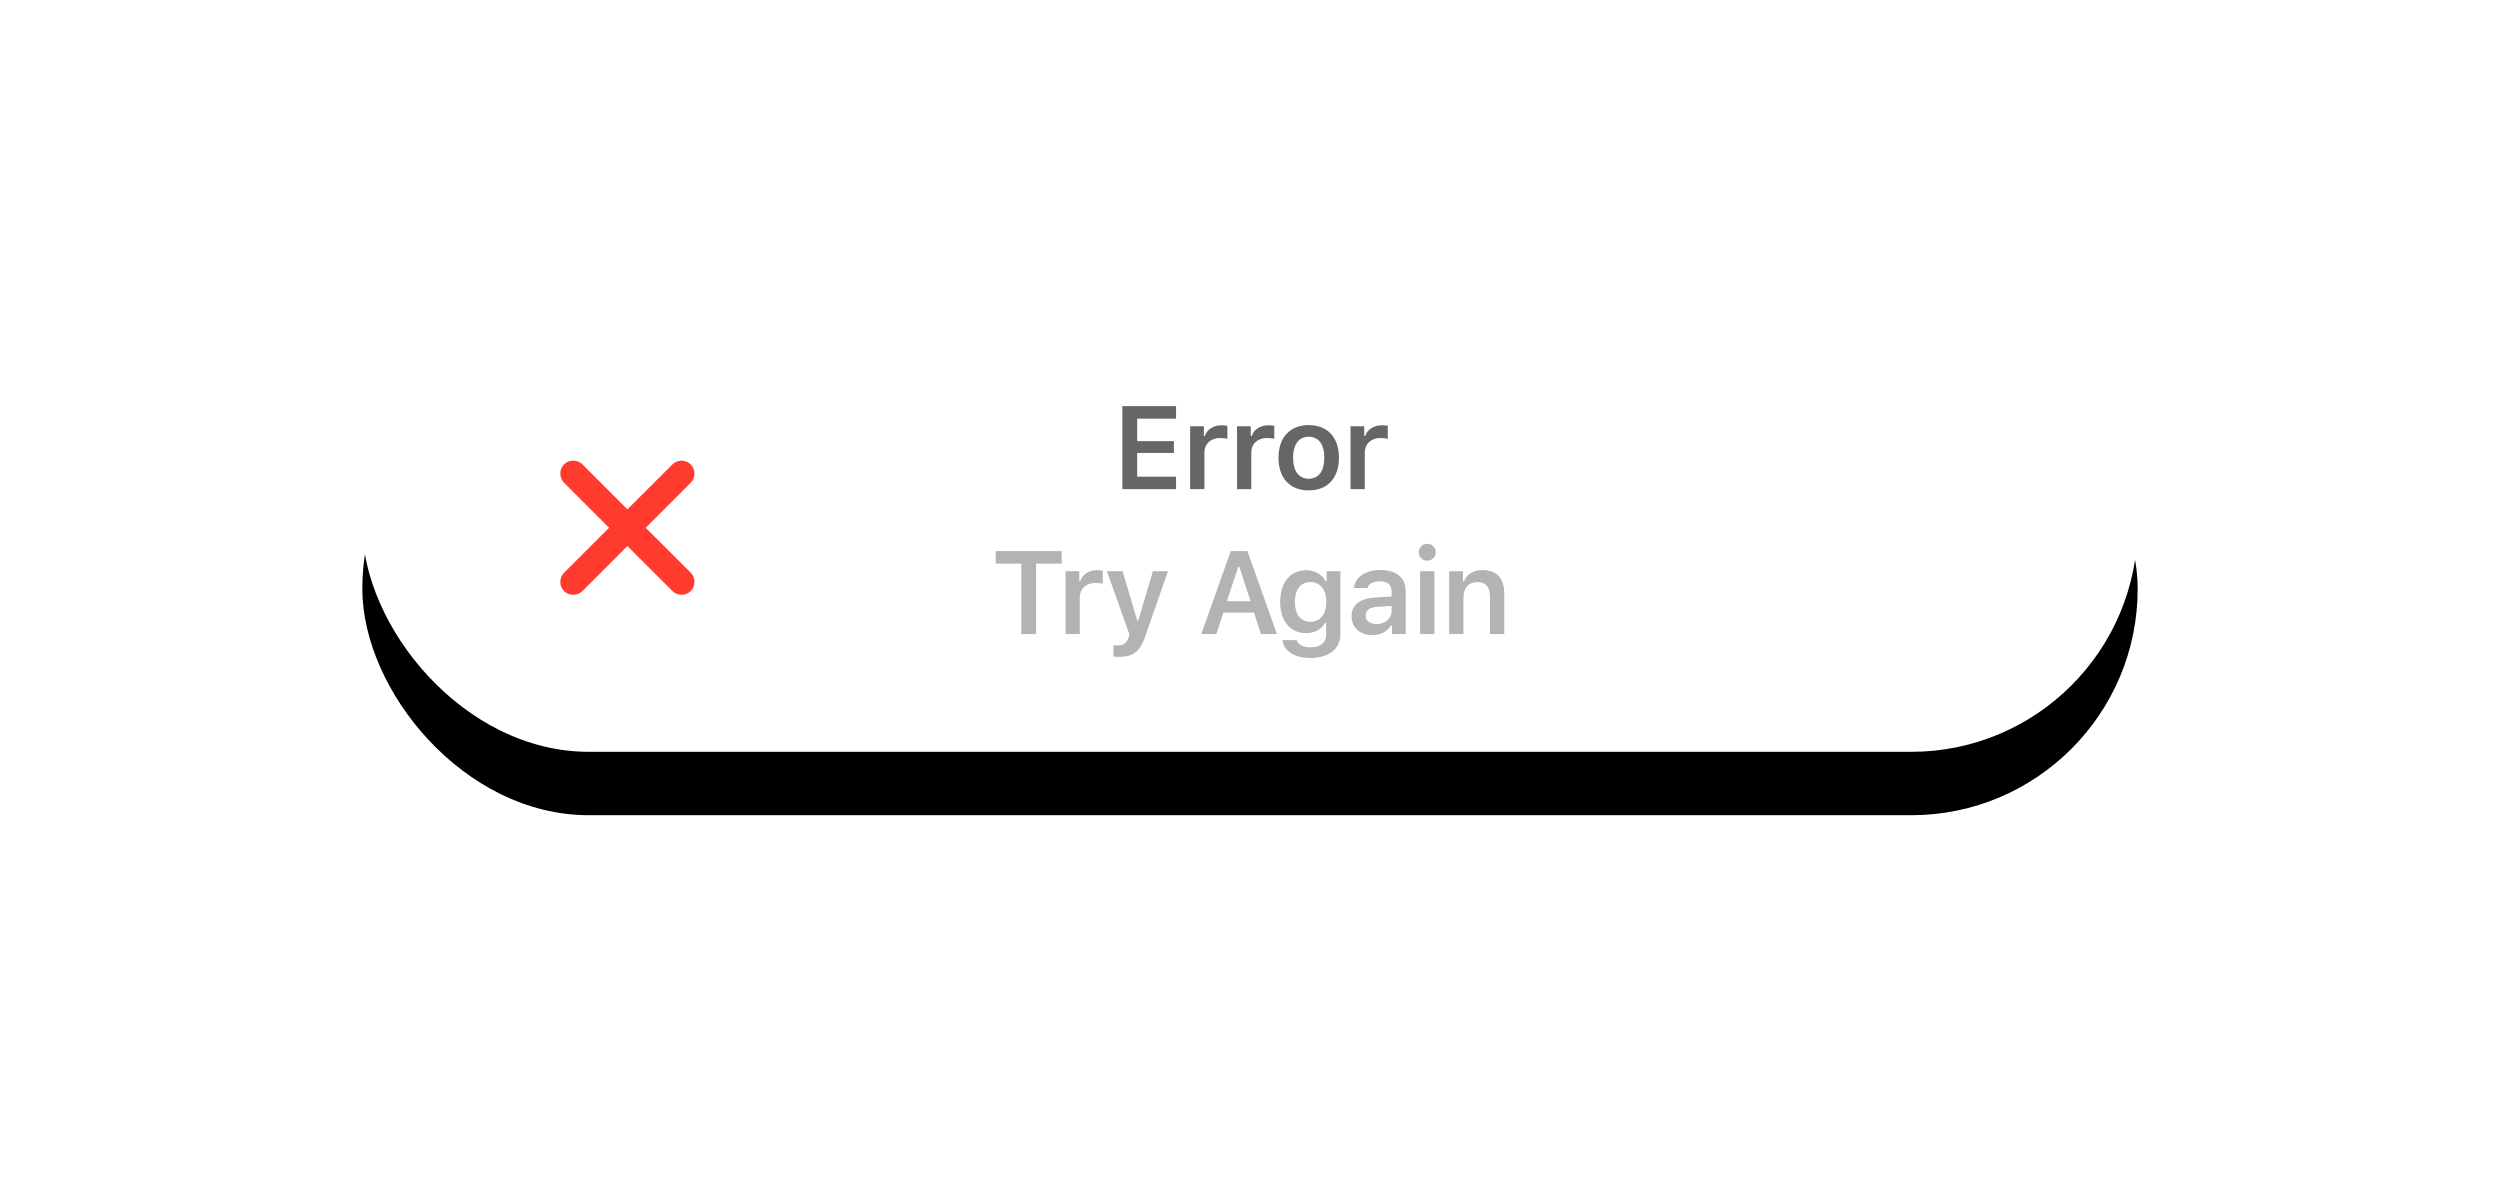 <?xml version="1.0" encoding="UTF-8"?>
<svg width="276px" height="130px" viewBox="0 0 276 130" version="1.1" xmlns="http://www.w3.org/2000/svg" xmlns:xlink="http://www.w3.org/1999/xlink">
    <title>error-preview</title>
    <defs>
        <rect id="path-1" x="0" y="0" width="196" height="50" rx="25"></rect>
        <filter x="-32.4%" y="-113.0%" width="164.8%" height="354.0%" filterUnits="objectBoundingBox" id="filter-2">
            <feOffset dx="0" dy="7" in="SourceAlpha" result="shadowOffsetOuter1"></feOffset>
            <feGaussianBlur stdDeviation="20" in="shadowOffsetOuter1" result="shadowBlurOuter1"></feGaussianBlur>
            <feColorMatrix values="0 0 0 0 0.118   0 0 0 0 0.119   0 0 0 0 0.128  0 0 0 0.164 0" type="matrix" in="shadowBlurOuter1"></feColorMatrix>
        </filter>
    </defs>
    <g id="Page-1" stroke="none" stroke-width="1" fill="none" fill-rule="evenodd">
        <g id="Artboard-Copy" transform="translate(-98, -512)">
            <g id="error-preview" transform="translate(138, 545)">
                <g id="Background">
                    <use fill="black" fill-opacity="1" filter="url(#filter-2)" xlink:href="#path-1"></use>
                    <use fill="#FFFFFF" fill-rule="evenodd" xlink:href="#path-1"></use>
                </g>
                <g id="Titles" transform="translate(69, 9)" fill="#000000" fill-rule="nonzero">
                    <path d="M20.836,12 L20.836,10.623 L16.545,10.623 L16.545,8.001 L20.601,8.001 L20.601,6.7 L16.545,6.7 L16.545,4.218 L20.836,4.218 L20.836,2.84 L14.907,2.84 L14.907,12 L20.836,12 Z M23.965,12 L23.965,7.969 C23.965,6.992 24.676,6.357 25.697,6.357 C25.964,6.357 26.383,6.401 26.504,6.446 L26.504,5.011 C26.358,4.973 26.078,4.948 25.85,4.948 C24.955,4.948 24.206,5.456 24.015,6.141 L23.907,6.141 L23.907,5.062 L22.39,5.062 L22.39,12 L23.965,12 Z M29.143,12 L29.143,7.969 C29.143,6.992 29.854,6.357 30.876,6.357 C31.143,6.357 31.562,6.401 31.682,6.446 L31.682,5.011 C31.536,4.973 31.257,4.948 31.029,4.948 C30.134,4.948 29.385,5.456 29.194,6.141 L29.086,6.141 L29.086,5.062 L27.569,5.062 L27.569,12 L29.143,12 Z M35.484,12.14 C37.559,12.14 38.823,10.781 38.823,8.528 C38.823,6.287 37.553,4.929 35.484,4.929 C33.421,4.929 32.145,6.293 32.145,8.528 C32.145,10.781 33.402,12.14 35.484,12.14 Z M35.484,10.851 C34.386,10.851 33.757,10 33.757,8.534 C33.757,7.068 34.386,6.217 35.484,6.217 C36.575,6.217 37.204,7.068 37.204,8.534 C37.204,10 36.582,10.851 35.484,10.851 Z M41.672,12 L41.672,7.969 C41.672,6.992 42.383,6.357 43.405,6.357 C43.671,6.357 44.09,6.401 44.211,6.446 L44.211,5.011 C44.065,4.973 43.785,4.948 43.557,4.948 C42.662,4.948 41.913,5.456 41.722,6.141 L41.615,6.141 L41.615,5.062 L40.097,5.062 L40.097,12 L41.672,12 Z" id="Error" opacity="0.6"></path>
                    <path d="M5.385,28 L5.385,20.218 L8.209,20.218 L8.209,18.84 L0.929,18.84 L0.929,20.218 L3.747,20.218 L3.747,28 L5.385,28 Z M10.208,28 L10.208,23.969 C10.208,22.992 10.919,22.357 11.941,22.357 C12.207,22.357 12.626,22.401 12.747,22.446 L12.747,21.011 C12.601,20.973 12.322,20.948 12.093,20.948 C11.198,20.948 10.449,21.456 10.259,22.141 L10.151,22.141 L10.151,21.062 L8.634,21.062 L8.634,28 L10.208,28 Z M14.549,30.514 C16.104,30.514 16.847,29.949 17.437,28.241 L19.944,21.062 L18.281,21.062 L16.663,26.508 L16.555,26.508 L14.93,21.062 L13.203,21.062 L15.685,28.025 L15.603,28.349 C15.399,29.003 15.025,29.257 14.358,29.257 C14.25,29.257 14.016,29.25 13.927,29.238 L13.927,30.488 C14.028,30.507 14.454,30.514 14.549,30.514 Z M25.281,28 L26.068,25.632 L29.438,25.632 L30.213,28 L31.971,28 L28.715,18.84 L26.874,18.84 L23.624,28 L25.281,28 Z M29.058,24.369 L26.449,24.369 L27.706,20.561 L27.813,20.561 L29.058,24.369 Z M35.671,30.641 C37.696,30.641 38.978,29.631 38.978,28.038 L38.978,21.062 L37.461,21.062 L37.461,22.173 L37.353,22.173 C36.972,21.417 36.147,20.948 35.201,20.948 C33.43,20.948 32.332,22.332 32.332,24.458 C32.332,26.54 33.424,27.898 35.176,27.898 C36.141,27.898 36.896,27.492 37.296,26.743 L37.404,26.743 L37.404,28.063 C37.404,28.946 36.775,29.466 35.696,29.466 C34.833,29.466 34.274,29.155 34.173,28.667 L32.592,28.667 C32.719,29.86 33.887,30.641 35.671,30.641 Z M35.671,26.648 C34.573,26.648 33.951,25.797 33.951,24.452 C33.951,23.112 34.573,22.262 35.671,22.262 C36.763,22.262 37.429,23.112 37.429,24.458 C37.429,25.797 36.769,26.648 35.671,26.648 Z M42.506,28.114 C43.414,28.114 44.176,27.721 44.563,27.048 L44.671,27.048 L44.671,28 L46.188,28 L46.188,23.258 C46.188,21.792 45.185,20.929 43.401,20.929 C41.751,20.929 40.602,21.703 40.475,22.916 L41.96,22.916 C42.106,22.439 42.602,22.179 43.325,22.179 C44.176,22.179 44.633,22.566 44.633,23.258 L44.633,23.855 L42.843,23.963 C41.154,24.058 40.209,24.788 40.209,26.032 C40.209,27.302 41.167,28.114 42.506,28.114 Z M42.97,26.902 C42.272,26.902 41.77,26.553 41.77,25.956 C41.77,25.378 42.183,25.055 43.065,24.998 L44.633,24.89 L44.633,25.455 C44.633,26.28 43.922,26.902 42.97,26.902 Z M48.567,19.9 C49.088,19.9 49.513,19.488 49.513,18.967 C49.513,18.453 49.088,18.034 48.567,18.034 C48.053,18.034 47.628,18.453 47.628,18.967 C47.628,19.488 48.053,19.9 48.567,19.9 Z M49.355,28 L49.355,21.062 L47.787,21.062 L47.787,28 L49.355,28 Z M52.565,28 L52.565,23.957 C52.565,22.916 53.156,22.262 54.095,22.262 C55.054,22.262 55.498,22.801 55.498,23.88 L55.498,28 L57.072,28 L57.072,23.512 C57.072,21.862 56.228,20.929 54.679,20.929 C53.645,20.929 52.946,21.398 52.616,22.173 L52.508,22.173 L52.508,21.062 L50.991,21.062 L50.991,28 L52.565,28 Z" id="TryAgain" opacity="0.3"></path>
                </g>
                <path d="M36.257,32.248 C36.805,31.7 36.805,30.776 36.268,30.239 L31.284,25.266 L36.268,20.281 C36.805,19.744 36.805,18.82 36.257,18.272 C35.709,17.714 34.785,17.725 34.248,18.262 L29.264,23.235 L24.28,18.251 C23.764,17.735 22.819,17.714 22.271,18.262 C21.712,18.81 21.734,19.755 22.26,20.281 L27.244,25.266 L22.26,30.25 C21.734,30.766 21.712,31.711 22.271,32.259 C22.819,32.807 23.764,32.785 24.28,32.27 L29.264,27.285 L34.248,32.259 C34.785,32.796 35.709,32.807 36.257,32.248 Z" id="icon" fill="#FF3B30" fill-rule="nonzero"></path>
            </g>
        </g>
    </g>
</svg>